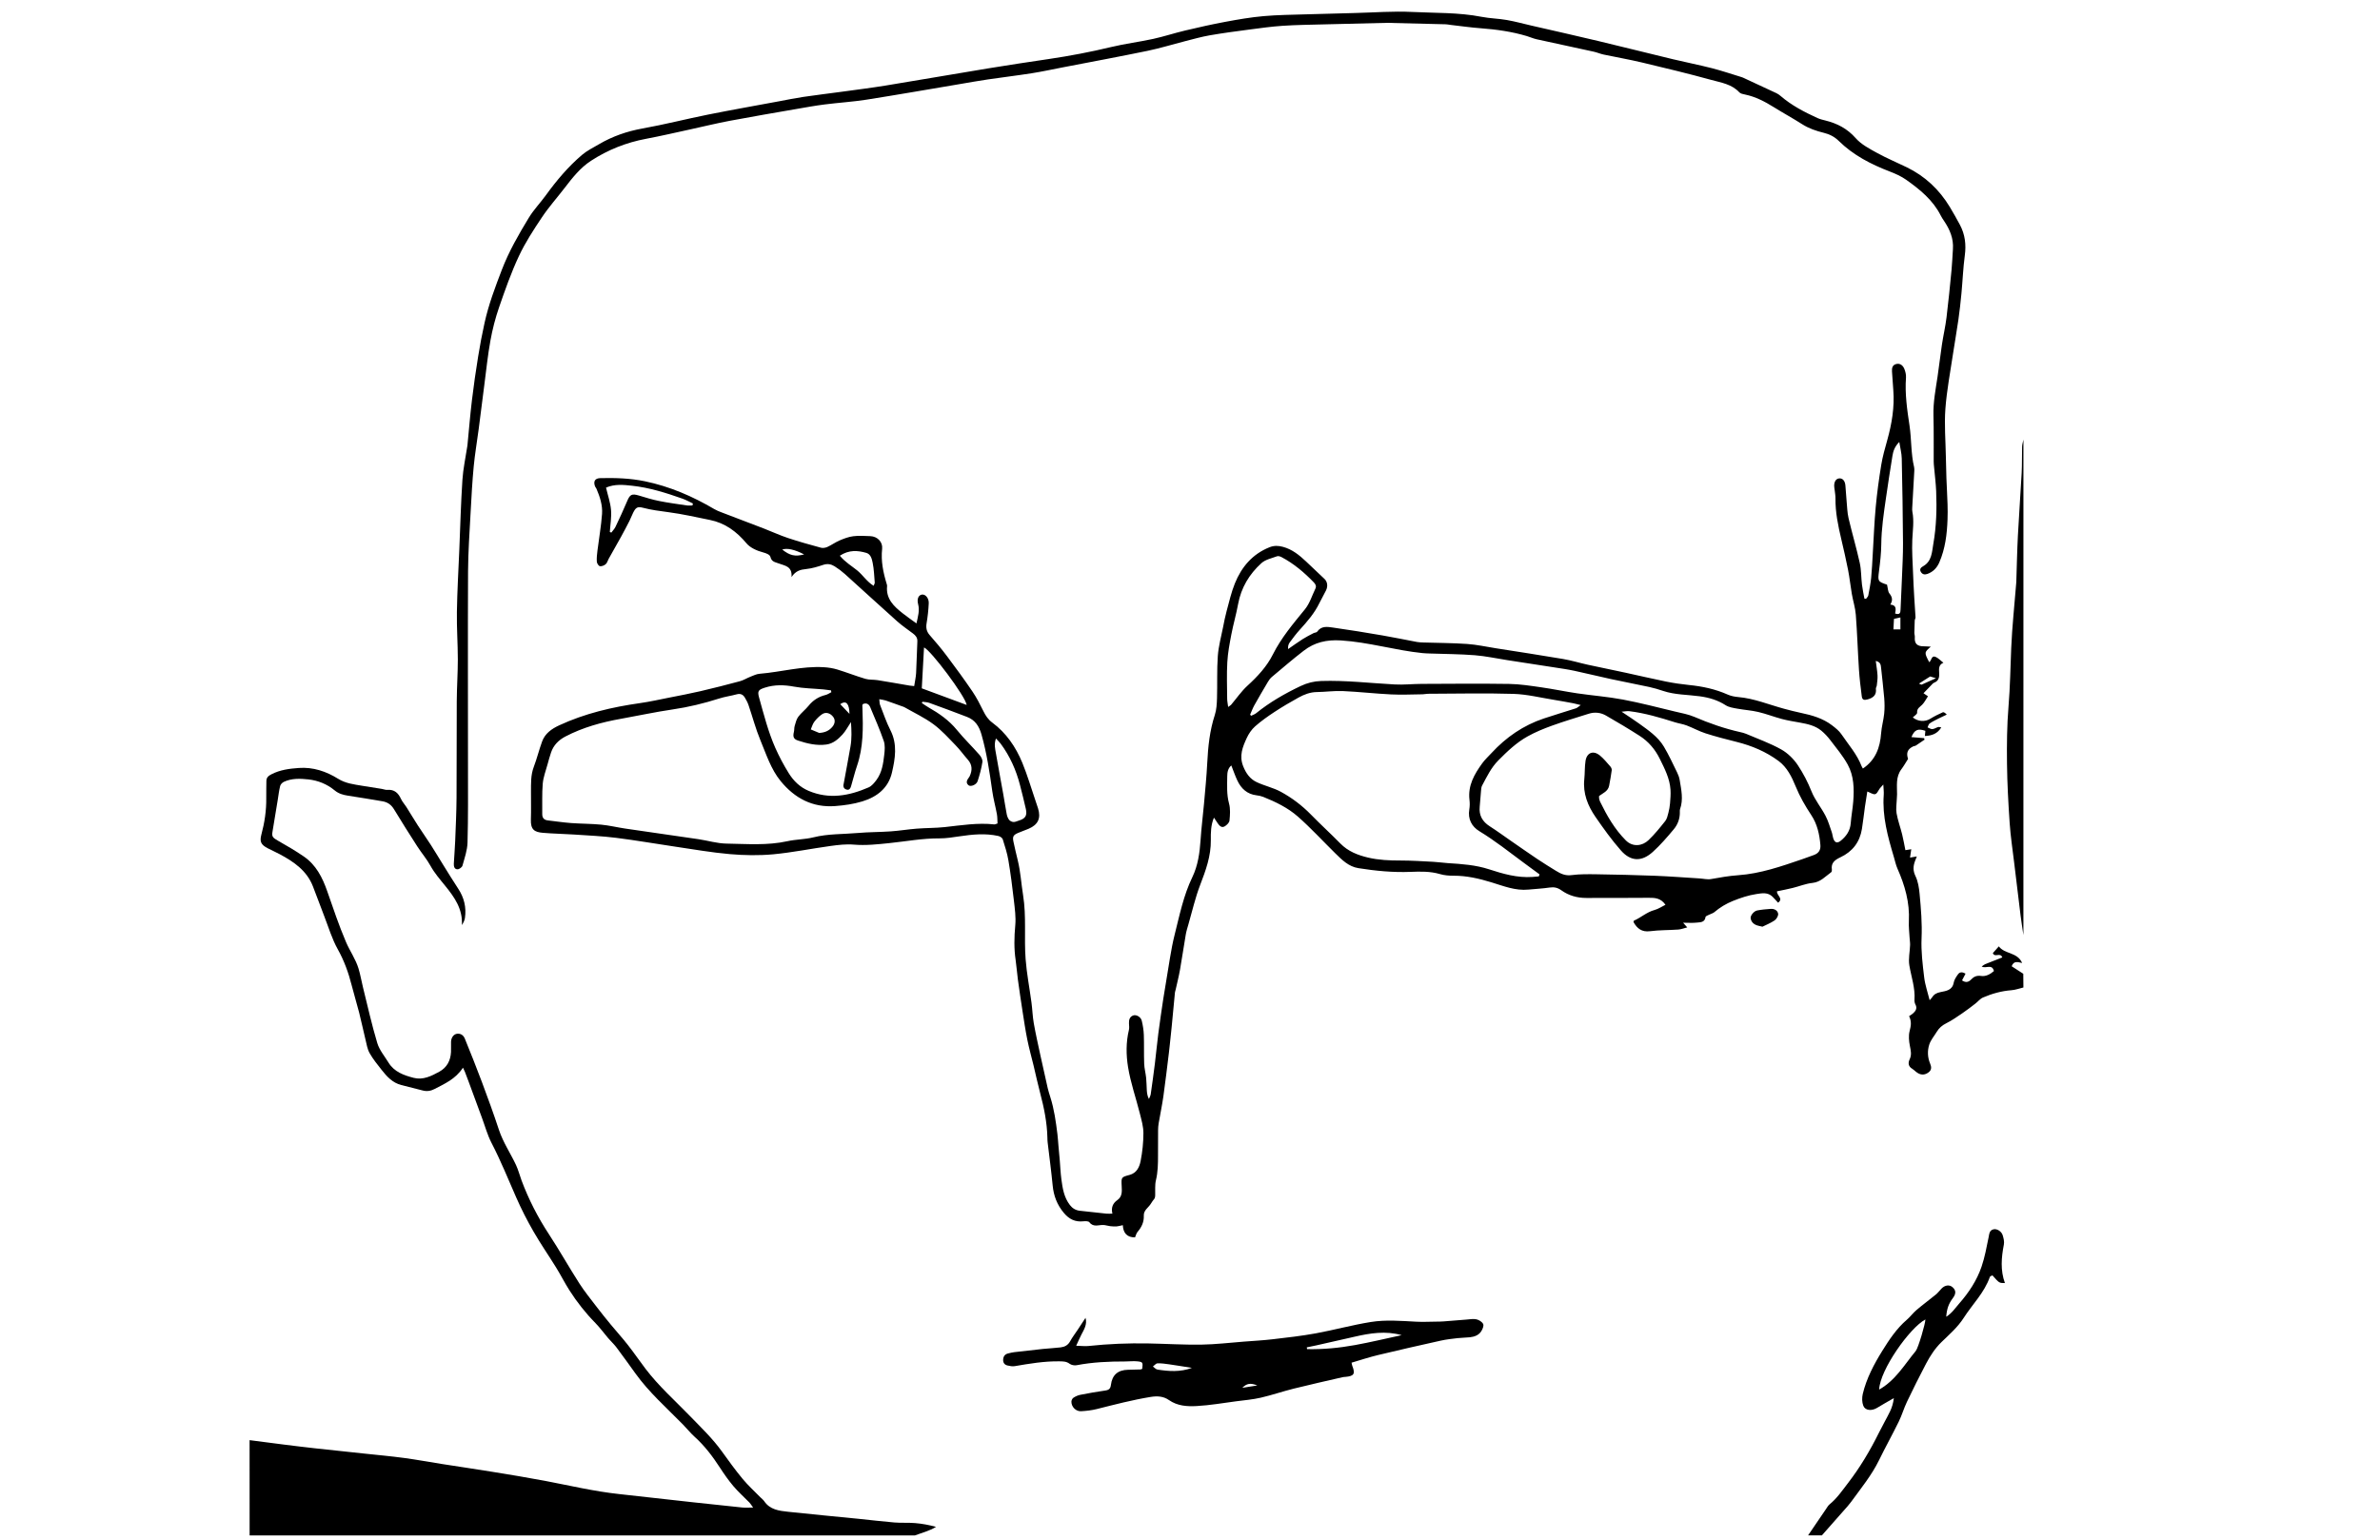 <?xml version="1.0" encoding="utf-8"?>
<!-- Generator: Adobe Illustrator 24.1.0, SVG Export Plug-In . SVG Version: 6.00 Build 0)  -->
<svg version="1.1" id="Layer_1" xmlns="http://www.w3.org/2000/svg" xmlns:xlink="http://www.w3.org/1999/xlink" x="0px" y="0px"
	 viewBox="0 0 1224 792" style="enable-background:new 0 0 1224 792;" xml:space="preserve">
<path d="M1040.61,507.96c-2.03,0.48-4.05,1.24-6.11,1.4c-5.12,0.39-9.98,1.74-14.64,3.74c-1.52,0.65-2.65,2.16-4.02,3.2
	c-2.15,1.65-4.29,3.31-6.52,4.83c-2.73,1.85-5.44,3.78-8.37,5.23c-2.12,1.05-3.71,2.42-4.89,4.38c-1.33,2.21-3.14,4.26-3.89,6.65
	c-0.98,3.14-0.88,6.5,0.46,9.71c0.65,1.55,0.94,3.19-0.75,4.48c-1.68,1.28-3.42,1.54-5.29,0.57c-0.52-0.27-0.99-0.65-1.45-1.01
	c-0.56-0.43-1.05-0.98-1.66-1.33c-2.08-1.2-2.28-3.02-1.38-4.89c1.14-2.35,0.6-4.49,0.13-6.87c-0.5-2.49-0.76-5.26-0.15-7.66
	c0.64-2.51,1.16-4.77-0.26-7.68c0.72-0.51,1.55-0.98,2.23-1.61c1.3-1.21,2-2.57,1.02-4.4c-0.37-0.69-0.54-1.61-0.48-2.4
	c0.43-6.11-1.65-11.8-2.64-17.69c-0.57-3.38,0.26-6.98,0.38-10.49c0.04-1.26-0.19-2.53-0.26-3.79c-0.15-2.82-0.51-5.66-0.37-8.47
	c0.5-9.58-2.05-18.43-5.87-27.05c-0.84-1.91-1.26-4-1.86-6.01c-3.1-10.42-6.01-20.87-5.19-31.94c0.11-1.47-0.11-2.96-0.22-5.31
	c-1.1,1.28-1.69,1.78-2.06,2.42c-1.79,3.07-1.97,3.15-5.21,1.6c-0.31-0.15-0.63-0.28-0.96-0.42c-0.41,2.63-0.84,5.2-1.21,7.77
	c-0.54,3.82-0.94,7.67-1.56,11.48c-1.09,6.79-4.83,11.65-11.04,14.58c-2.73,1.29-4.99,2.81-4.41,6.38c0.07,0.41-0.07,1.09-0.35,1.3
	c-3.01,2.18-5.46,5.09-9.66,5.52c-3.44,0.35-6.76,1.75-10.15,2.58c-2.67,0.66-5.38,1.17-8.08,1.74c-0.12,2.24,3.48,3.69,0.57,5.85
	c-0.97-1.06-1.86-2.1-2.83-3.06c-2.42-2.41-5.43-1.84-8.3-1.4c-4.2,0.65-8.18,1.97-12.16,3.58c-3.58,1.44-6.65,3.35-9.54,5.78
	c-0.69,0.58-1.68,0.78-2.51,1.22c-0.71,0.37-1.9,0.74-1.97,1.24c-0.39,2.88-2.71,2.67-4.56,2.88c-2.09,0.24-4.23,0.06-6.97,0.06
	c0.88,0.99,1.33,1.51,2.12,2.4c-1.73,0.43-3.16,1.01-4.62,1.11c-4.83,0.35-9.7,0.23-14.49,0.85c-4.27,0.55-6.66-1.38-8.51-4.67
	c0.08-0.32,0.06-0.69,0.19-0.75c3.65-1.58,6.63-4.42,10.6-5.48c1.95-0.52,3.71-1.74,5.64-2.69c-2.41-3.46-5.41-3.63-8.67-3.59
	c-10.65,0.12-21.3,0.04-31.94,0.08c-4.76,0.02-9.13-1.2-12.99-3.97c-1.85-1.33-3.71-1.74-5.99-1.39c-3.61,0.54-7.28,0.7-10.92,1.06
	c-6.7,0.66-12.79-1.84-18.98-3.73c-6.36-1.95-12.76-3.44-19.47-3.41c-2.34,0.01-4.78-0.18-7.01-0.84c-5-1.47-10.09-1.34-15.14-1.14
	c-9.02,0.36-17.94-0.5-26.81-1.91c-5.07-0.8-8.54-4.33-12-7.74c-6.38-6.28-12.45-12.9-19.16-18.81c-5.14-4.52-11.4-7.56-17.79-10.11
	c-1.08-0.43-2.27-0.67-3.43-0.81c-4.83-0.57-7.91-3.43-9.88-7.61c-1.15-2.44-2.02-5.01-3.11-7.75c-1.7,1.42-2.08,3.5-2.09,5.48
	c-0.03,4.7-0.37,9.39,0.92,14.09c0.76,2.76,0.52,5.88,0.23,8.8c-0.11,1.1-1.44,2.38-2.54,3c-1.52,0.85-2.63-0.35-3.49-1.59
	c-0.6-0.87-1.17-1.75-1.96-2.94c-1.62,3.87-1.65,7.81-1.6,11.52c0.11,8.28-2.63,15.67-5.52,23.21c-2.48,6.46-4.02,13.29-5.95,19.96
	c-0.52,1.81-1.1,3.61-1.42,5.46c-1.04,6.03-1.9,12.09-2.97,18.12c-0.62,3.47-1.49,6.89-2.26,10.34c-0.1,0.46-0.3,0.91-0.34,1.37
	c-0.56,5.75-1.1,11.5-1.64,17.25c-0.08,0.82-0.17,1.64-0.25,2.46c-0.26,2.43-0.51,4.87-0.77,7.3c-0.14,1.29-0.27,2.58-0.43,3.87
	c-0.93,7.48-1.78,14.97-2.84,22.43c-0.66,4.66-1.64,9.27-2.43,13.9c-0.2,1.16-0.29,2.35-0.3,3.52c-0.04,4.38-0.04,8.75-0.04,13.13
	c0.01,4.26-0.06,8.47-1.07,12.68c-0.6,2.48-0.29,5.17-0.38,7.77c-0.08,2.14-0.76,1.74-2.15,4.18c-1.2,2.09-3.85,3.4-3.71,6.29
	c0.15,3.22-1.12,5.9-3.2,8.32c-0.65,0.76-0.88,1.87-1.31,2.83c-4.05,0.04-6.08-2.16-6.28-6.28c-1.34,0.28-2.24,0.57-3.15,0.63
	c-1.12,0.07-2.26,0.01-3.38-0.12c-1.16-0.13-2.29-0.54-3.44-0.6c-2.46-0.13-5.13,1.34-7.22-1.4c-0.46-0.6-2.02-0.61-3.04-0.5
	c-4.24,0.46-7.36-1.03-10.13-4.36c-3.47-4.17-5.21-8.77-5.72-14.09c-0.71-7.39-1.71-14.76-2.58-22.14c-0.1-0.82-0.12-1.65-0.13-2.48
	c-0.18-7.82-1.74-15.4-3.73-22.93c-1.24-4.67-2.24-9.4-3.37-14.1c-1.07-4.43-2.32-8.83-3.22-13.3c-0.98-4.84-1.7-9.73-2.46-14.61
	c-0.85-5.46-1.65-10.92-2.4-16.39c-0.45-3.27-0.65-6.57-1.13-9.83c-0.9-6-0.77-11.95-0.21-18c0.4-4.29-0.25-8.71-0.74-13.04
	c-0.77-6.79-1.64-13.58-2.78-20.32c-0.62-3.7-1.78-7.33-2.92-10.92c-0.24-0.75-1.4-1.5-2.27-1.69c-6.69-1.5-13.38-0.8-20.07,0.19
	c-3.38,0.5-6.81,1.06-10.21,1.04c-8.67-0.06-17.16,1.55-25.73,2.43c-6.07,0.62-12.15,1.31-18.33,0.78
	c-3.95-0.34-8.03,0.16-11.99,0.7c-9.82,1.35-19.57,3.36-29.43,4.28c-7.37,0.68-14.9,0.55-22.29-0.09
	c-9.39-0.81-18.7-2.46-28.04-3.83c-10.16-1.49-20.27-3.28-30.45-4.55c-7.25-0.9-14.57-1.22-21.87-1.71
	c-5.3-0.35-10.62-0.42-15.91-0.88c-4.23-0.37-6.26-1.61-6.08-6.86c0.17-4.71,0.02-9.43,0.05-14.14c0.03-4.35-0.17-8.68,1.44-12.91
	c1.63-4.28,2.7-8.76,4.28-13.06c1.51-4.14,4.92-6.52,8.76-8.3c13.2-6.12,27.18-9.39,41.52-11.43c5.13-0.73,10.2-1.87,15.29-2.88
	c5.31-1.05,10.64-2.05,15.91-3.28c6.78-1.58,13.53-3.3,20.25-5.11c1.89-0.51,3.61-1.62,5.45-2.34c1.52-0.6,3.07-1.36,4.65-1.49
	c11.04-0.91,21.87-4.04,33.05-3.38c2.33,0.14,4.71,0.5,6.94,1.18c4.85,1.48,9.58,3.36,14.44,4.8c2,0.59,4.22,0.35,6.31,0.68
	c5.48,0.87,10.94,1.86,16.41,2.79c0.68,0.11,1.36,0.15,2.38,0.26c0.35-2.33,0.86-4.51,0.99-6.71c0.3-5.42,0.36-10.85,0.64-16.27
	c0.1-1.95-0.91-3.07-2.28-4.1c-2.73-2.07-5.58-3.99-8.13-6.26c-8.99-8.02-17.84-16.19-26.8-24.25c-1.66-1.49-3.47-2.85-5.37-4.04
	c-1.73-1.08-3.6-1.47-5.75-0.76c-2.88,0.96-5.85,1.87-8.85,2.18c-2.84,0.29-5.33,0.8-7.54,4.13c0.46-5.7-3.57-5.82-6.49-6.98
	c-1.83-0.73-3.71-0.75-4.35-3.35c-0.29-1.2-2.03-1.9-3.8-2.37c-3.06-0.81-6.54-2.3-8.5-4.64c-5.11-6.1-11.03-10.47-18.86-12.05
	c-7.06-1.42-14.11-3.04-21.24-3.98c-4.45-0.59-8.85-1.15-13.21-2.29c-2.79-0.73-3.66-0.11-5.01,2.58c-0.69,1.37-1.19,2.83-1.89,4.19
	c-1.38,2.72-2.81,5.43-4.28,8.1c-2.11,3.82-4.28,7.6-6.41,11.41c-0.52,0.93-0.78,2.12-1.53,2.76c-0.77,0.66-2.06,1.18-2.99,1.01
	c-0.67-0.13-1.51-1.45-1.57-2.3c-0.13-1.87,0.09-3.78,0.32-5.65c0.78-6.32,1.91-12.61,2.37-18.95c0.32-4.47-1.11-8.8-2.88-12.94
	c-0.18-0.43-0.57-0.78-0.73-1.21c-0.97-2.62-0.02-4.17,2.75-4.24c7.69-0.17,15.32,0.05,22.93,1.63
	c12.79,2.65,24.51,7.74,35.69,14.32c1.11,0.65,2.33,1.14,3.53,1.6c7.27,2.79,14.55,5.53,21.82,8.33c4.17,1.61,8.25,3.51,12.49,4.92
	c5.6,1.87,11.3,3.45,16.99,5c1.01,0.27,2.34,0.04,3.32-0.41c2.14-0.97,4.08-2.41,6.24-3.33c2.25-0.95,4.62-1.87,7.01-2.17
	c2.91-0.37,5.91-0.16,8.86-0.04c3.57,0.15,6.41,2.97,6.02,6.51c-0.69,6.28,0.56,12.21,2.36,18.11c0.1,0.34,0.23,0.7,0.19,1.04
	c-0.67,6.6,3.48,10.45,8.04,14.04c2.17,1.71,4.46,3.29,7.06,5.19c0.81-3.69,1.72-6.64,0.86-9.9c-0.73-2.78,0.23-4.7,2-4.94
	c1.76-0.24,3.58,1.85,3.46,4.49c-0.16,3.4-0.52,6.8-1.09,10.16c-0.41,2.4-0.07,4.32,1.58,6.2c3.11,3.54,6.15,7.16,8.97,10.93
	c4.47,5.95,8.86,11.96,13.04,18.11c2.17,3.2,3.93,6.7,5.66,10.18c1.12,2.26,2.39,4.2,4.48,5.75c7.22,5.35,12.15,12.58,15.51,20.76
	c2.59,6.3,4.51,12.89,6.72,19.35c0.46,1.34,0.92,2.67,1.34,4.02c1.58,5.08,0.05,8.42-4.85,10.52c-1.74,0.74-3.54,1.34-5.28,2.08
	c-2.61,1.1-3.08,1.93-2.5,4.63c0.69,3.22,1.45,6.43,2.23,9.64c1.42,5.86,1.76,11.88,2.71,17.79c1.77,10.98,0.47,21.97,1.3,32.9
	c0.57,7.49,2.03,14.92,3.02,22.38c0.47,3.51,0.56,7.07,1.17,10.55c0.98,5.56,2.23,11.08,3.42,16.6c1.21,5.62,2.46,11.22,3.75,16.82
	c0.37,1.59,0.88,3.16,1.37,4.72c1.96,6.18,2.84,12.57,3.63,18.98c0.24,1.99,0.35,3.99,0.53,5.98c0.22,2.47,0.46,4.93,0.67,7.4
	c0.28,3.29,0.4,6.59,0.84,9.86c0.62,4.66,1.36,9.3,4.37,13.21c1.32,1.72,2.98,2.69,5.05,2.94c4.56,0.54,9.14,1.03,13.71,1.49
	c0.92,0.09,1.87,0.01,3.1,0.01c-0.72-3.07,0.16-5.32,2.57-7c2.52-1.76,2.35-4.44,2.21-7.07c-0.25-4.71-0.26-4.7,4.08-5.86
	c3.63-0.97,5.05-4.05,5.65-7.11c0.93-4.72,1.44-9.6,1.44-14.41c0-3.36-1-6.76-1.83-10.07c-2-7.99-4.77-15.84-6.08-23.93
	c-1-6.2-1.08-12.71,0.45-19.03c0.27-1.09,0.08-2.3,0.04-3.46c-0.06-1.79,0.35-3.35,2.19-4.02c1.56-0.56,3.92,0.77,4.38,2.7
	c0.58,2.39,0.98,4.88,1.07,7.33c0.18,4.93-0.01,9.87,0.18,14.8c0.09,2.44,0.76,4.85,1.01,7.29c0.22,2.11,0.2,4.24,0.34,6.36
	c0.1,1.48,0.28,2.95,1.09,4.49c0.31-0.81,0.79-1.59,0.92-2.42c0.76-5.25,1.49-10.5,2.14-15.76c0.64-5.15,1.1-10.32,1.77-15.47
	c0.77-5.96,1.67-11.9,2.55-17.84c0.45-3.02,0.95-6.03,1.48-9.03c1.41-8.01,2.39-16.12,4.37-23.99c2.52-10.01,4.55-20.18,9.11-29.62
	c2.88-5.97,3.79-12.56,4.23-19.21c0.41-6.23,1.22-12.43,1.77-18.65c0.61-6.93,1.3-13.86,1.65-20.81c0.42-8.39,1.26-16.66,3.89-24.71
	c0.9-2.75,1.05-5.81,1.14-8.74c0.22-7.21-0.11-14.44,0.41-21.62c0.36-5,1.73-9.92,2.71-14.87c0.54-2.76,1.08-5.53,1.82-8.24
	c1.3-4.76,2.39-9.63,4.23-14.19c3.43-8.49,9.03-15.13,17.83-18.64c2.32-0.92,4.52-0.86,6.91-0.21c4.75,1.28,8.37,4.23,11.83,7.48
	c3.18,2.99,6.33,6.02,9.51,9.01c1.49,1.41,1.89,3.67,0.82,5.89c-1.06,2.21-2.34,4.31-3.41,6.52c-2.5,5.19-6.19,9.46-10.03,13.67
	c-1.9,2.09-3.61,4.36-5.28,6.65c-0.64,0.87-0.92,1.99-0.79,3.37c2.49-1.71,4.93-3.49,7.47-5.11c1.79-1.14,3.69-2.09,5.57-3.07
	c0.62-0.32,1.6-0.31,1.92-0.78c2.12-3.07,5.25-2.51,8.08-2.11c8.52,1.2,17.01,2.6,25.49,4.05c5.92,1.01,11.81,2.26,17.71,3.36
	c1.04,0.19,2.11,0.23,3.18,0.27c7.56,0.24,15.13,0.24,22.67,0.76c4.93,0.34,9.8,1.43,14.7,2.2c11.54,1.82,23.1,3.57,34.62,5.53
	c4.29,0.73,8.49,2.03,12.75,2.96c6.46,1.41,12.94,2.71,19.4,4.1c6.92,1.49,13.8,3.14,20.74,4.54c3.93,0.79,7.91,1.38,11.89,1.78
	c6.87,0.69,13.51,2.09,19.85,4.91c1.69,0.75,3.62,1.13,5.48,1.29c8.22,0.71,15.79,3.93,23.64,6.04c2.85,0.77,5.71,1.5,8.59,2.11
	c5.71,1.2,11.27,2.78,15.99,6.39c1.76,1.35,3.6,2.8,4.82,4.6c3.62,5.34,7.99,10.23,10.35,16.37c0.16,0.41,0.43,0.79,0.69,1.26
	c6.54-4.41,8.83-10.76,9.37-18.13c0.24-3.38,1.24-6.69,1.58-10.07c0.27-2.66,0.24-5.39,0.02-8.06c-0.42-5.17-1.08-10.32-1.6-15.48
	c-0.16-1.53-0.24-3.05-2.75-3.61c0.35,2.72,0.78,5.12,0.91,7.52c0.09,1.7-0.2,3.42-0.38,5.12c-0.06,0.57-0.52,1.15-0.46,1.68
	c0.4,3.23-1.37,4.65-4.19,5.45c-1.86,0.53-2.84,0.28-3.07-1.55c-0.59-4.56-1.15-9.14-1.45-13.72c-0.61-9.42-0.9-18.87-1.62-28.28
	c-0.28-3.62-1.44-7.16-2.06-10.77c-0.7-4.07-1.12-8.19-1.91-12.23c-1.04-5.31-2.26-10.59-3.5-15.86c-1.63-6.9-3.07-13.82-2.99-20.97
	c0.02-1.4-0.25-2.81-0.4-4.22c-0.08-0.7-0.25-1.4-0.26-2.11c-0.05-2.35,0.97-3.84,2.64-3.96c1.68-0.12,2.91,1.25,3.12,3.57
	c0.24,2.7,0.38,5.42,0.63,8.12c0.27,2.94,0.34,5.93,1,8.78c1.8,7.7,4.06,15.29,5.76,23c0.8,3.63,0.69,7.46,1.14,11.18
	c0.29,2.41,0.82,4.8,1.25,7.19c0.28,0.04,0.56,0.08,0.83,0.12c0.4-0.58,1.04-1.12,1.17-1.76c0.58-3.01,1.17-6.03,1.48-9.08
	c0.41-4.11,0.57-8.24,0.82-12.36c0.49-8.01,0.78-16.03,1.52-24.02c0.67-7.27,1.67-14.52,2.85-21.73c0.7-4.27,1.9-8.46,3.07-12.64
	c2.36-8.46,3.82-17.02,3.12-25.84c-0.25-3.17-0.49-6.34-0.67-9.51c-0.1-1.75,0.16-3.37,2.24-3.87c1.66-0.4,3.28,0.45,4.12,2.55
	c0.55,1.38,0.94,2.98,0.84,4.44c-0.62,8.32,0.59,16.58,1.81,24.69c1.07,7.13,0.68,14.39,2.37,21.42c0.16,0.68,0.12,1.42,0.08,2.12
	c-0.34,6.22-0.71,12.45-1.05,18.67c-0.04,0.7-0.06,1.42,0.07,2.1c0.94,4.82,0.18,9.6-0.04,14.42c-0.26,5.64,0.18,11.31,0.38,16.96
	c0.15,4.25,0.39,8.5,0.63,12.74c0.19,3.4,0.47,6.79,0.65,10.18c0.03,0.54-0.38,1.1-0.41,1.66c-0.11,2.08-0.17,4.17-0.19,6.25
	c-0.01,0.79,0.3,1.58,0.24,2.36c-0.26,3.2,1.14,4.67,4.49,4.66c1.07,0,2.14,0.1,3.74,0.18c-3.43,2.99-3.43,2.99-0.83,8
	c1.25-0.78,1.07-3.71,3.34-2.7c1.37,0.61,2.47,1.83,3.96,2.99c-2.47,1.02-2.32,3.1-2.19,5.09c0.15,2.29-0.13,4.22-2.6,5.18
	c-0.52,0.2-0.93,0.72-1.34,1.14c-1.25,1.28-2.48,2.58-4.11,4.27c0.42,0.29,1.17,0.8,2.3,1.56c-0.99,1.49-1.77,3.09-2.94,4.3
	c-1.19,1.23-2.82,1.9-2.64,4.17c0.06,0.74-1.44,1.61-2.22,2.42c2.65,2.18,6.29,2.36,8.98,0.69c2.05-1.28,4.25-2.35,6.45-3.34
	c0.45-0.2,1.24,0.32,2.04,1.19c-1.41,0.67-2.83,1.3-4.22,2.01c-1.57,0.8-3.17,1.57-4.61,2.56c-0.55,0.38-0.71,1.32-1.05,2.01
	c0.82,0.32,1.67,0.93,2.46,0.88c1.01-0.07,1.95-0.75,2.96-1.06c0.39-0.12,0.87,0.08,1.64,0.18c-2.01,3.29-4.83,4.25-8.44,4.43
	c0.1-1.01,0.18-1.85,0.25-2.67c-3.87-1.31-5.61-0.55-7.17,3.24c2.2,0.18,4.35,0.36,6.5,0.53c0.09,0.25,0.18,0.51,0.27,0.76
	c-1.49,1.02-2.96,2.06-4.47,3.04c-0.38,0.25-0.93,0.22-1.35,0.42c-2.94,1.41-3.74,3.37-2.68,6.45c-1.14,1.78-2.17,3.64-3.44,5.33
	c-2.97,3.95-2.2,8.48-2.22,12.91c0,0.81-0.1,1.63-0.13,2.44c-0.08,2.45-0.54,4.96-0.12,7.32c0.64,3.65,1.95,7.17,2.85,10.78
	c0.65,2.61,1.1,5.28,1.69,8.17c0.91-0.14,1.76-0.28,3.02-0.47c-0.21,1.42-0.41,2.72-0.64,4.29c1.18-0.2,2.17-0.36,3.49-0.59
	c-0.34,0.87-0.63,1.56-0.89,2.27c-0.98,2.62-1.18,4.98,0.18,7.79c1.34,2.77,1.85,6.07,2.14,9.19c0.71,7.6,1.35,15.18,1.01,22.88
	c-0.29,6.67,0.55,13.42,1.35,20.09c0.46,3.89,1.81,7.67,2.81,11.73c0.38-0.43,0.93-0.93,1.31-1.53c1.01-1.59,2.34-2.24,4.27-2.64
	c2.77-0.58,6.08-0.86,6.79-4.83c0.27-1.53,1.28-3.01,2.21-4.32c0.98-1.38,2.37-1.18,3.88-0.35c-0.62,1.21-1.19,2.3-1.8,3.48
	c1.81,1.25,3.31,0.96,4.58-0.38c1.47-1.55,2.93-2.25,5.28-1.9c2.45,0.36,4.72-0.95,6.54-2.53c-1.01-3.9-4.11-1.04-6.3-2.34
	c0.79-0.54,1.24-0.98,1.79-1.2c2.88-1.17,5.79-2.29,8.81-3.47c-1.06-2.79-3.92,0.3-4.86-2.23c0.85-0.95,1.83-2.05,3.08-3.45
	c3,4.1,9.48,2.83,11.99,8.55c-2.26-0.5-4.35-1.24-5.39,1.68c1.9,1.23,3.94,2.55,5.97,3.86
	C1040.61,503.22,1040.61,505.59,1040.61,507.96z M474.38,360.98c-0.1,0.22-0.19,0.43-0.29,0.65c1.13,0.75,2.22,1.56,3.4,2.23
	c5.46,3.11,10.54,6.62,14.6,11.59c3.64,4.47,7.83,8.49,11.63,12.83c0.85,0.97,1.7,2.56,1.52,3.7c-0.52,3.34-1.41,6.65-2.47,9.87
	c-0.61,1.85-3.58,3.01-4.68,2.08c-1.59-1.34-0.73-2.73,0.22-4.03c0.14-0.19,0.28-0.38,0.38-0.6c1.4-3.05,1.41-5.89-0.97-8.56
	c-2.12-2.38-3.96-5.01-6.18-7.28c-3.7-3.79-7.27-7.82-11.5-10.93c-4.61-3.4-9.91-5.88-14.92-8.75c-0.4-0.23-0.88-0.34-1.32-0.5
	c-2.78-0.99-5.54-2.02-8.34-2.96c-0.91-0.31-1.91-0.39-3.26-0.65c0.17,1.36,0.12,2.2,0.4,2.91c1.72,4.39,3.22,8.91,5.36,13.1
	c3.66,7.2,2.41,14.58,0.76,21.71c-1.81,7.83-7.48,12.48-15.22,14.84c-4.57,1.39-9.16,2.03-13.88,2.4
	c-11.77,0.92-20.93-4.06-28.1-12.79c-5.05-6.15-7.46-13.87-10.48-21.13c-2.44-5.86-4.05-12.07-6.11-18.09
	c-0.45-1.32-1.16-2.58-1.87-3.79c-0.94-1.59-2.27-2.2-4.2-1.67c-2.95,0.81-6.02,1.2-8.93,2.13c-7.89,2.52-15.87,4.46-24.09,5.66
	c-8.87,1.3-17.64,3.21-26.47,4.79c-9.94,1.77-19.6,4.42-28.6,9.12c-3.48,1.82-6.1,4.45-7.38,8.24c-0.67,1.99-1.24,4.03-1.79,6.06
	c-0.89,3.3-2.18,6.57-2.47,9.92c-0.45,5.17-0.17,10.4-0.26,15.6c-0.03,2.01,0.87,3.1,2.85,3.33c3.98,0.46,7.95,1.06,11.94,1.36
	c5.18,0.38,10.39,0.34,15.55,0.83c4.1,0.39,8.13,1.38,12.21,1.99c12.61,1.86,25.22,3.62,37.83,5.49c4.78,0.71,9.53,2.18,14.31,2.26
	c10.48,0.16,21.01,1.07,31.44-1.24c4.36-0.97,8.96-0.89,13.29-1.97c7.54-1.88,15.24-1.58,22.86-2.25c5.63-0.5,11.32-0.43,16.96-0.83
	c4.46-0.31,8.9-1.05,13.36-1.4c4.82-0.38,9.69-0.29,14.49-0.81c8.43-0.92,16.81-2.3,25.34-1.38c0.42,0.05,0.88-0.23,1.72-0.47
	c-0.1-1.63-0.04-3.26-0.33-4.83c-0.72-3.93-1.8-7.8-2.36-11.74c-1.39-9.81-2.83-19.59-5.55-29.17c-1.24-4.35-3.3-7.49-7.48-9.09
	c-6.38-2.45-12.78-4.83-19.21-7.15C476.95,361.16,475.63,361.17,474.38,360.98z M833.96,366.1c3.46,2.33,6.23,4.08,8.87,6
	c4.77,3.47,9.79,6.79,12.88,11.97c2.53,4.24,4.59,8.76,6.77,13.2c0.62,1.25,1.14,2.62,1.36,3.99c0.81,4.99,1.97,9.99,0.17,15.02
	c-0.15,0.43-0.1,0.94-0.09,1.41c0.07,3.34-1.05,6.4-3.11,8.86c-3.39,4.07-6.88,8.12-10.8,11.67c-5.71,5.17-11.35,5-16.41-0.76
	c-4.73-5.38-8.94-11.26-13.02-17.17c-4-5.79-6.57-12.15-5.8-19.46c0.33-3.14,0.15-6.35,0.64-9.46c0.68-4.28,4.01-5.51,7.38-2.75
	c1.99,1.64,3.65,3.7,5.36,5.64c0.44,0.49,0.81,1.32,0.73,1.94c-0.35,2.67-0.84,5.31-1.34,7.96c-0.55,2.89-3.23,3.85-5.17,5.3
	c0,0.54-0.06,0.9,0.01,1.23c0.12,0.58,0.26,1.17,0.51,1.69c3.53,7.21,7.43,14.07,13.22,19.9c3.55,3.57,8.45,2.96,11.66-0.09
	c3.14-2.99,5.9-6.42,8.61-9.83c0.9-1.13,1.25-2.77,1.63-4.23c0.42-1.59,0.71-3.23,0.85-4.87c0.19-2.33,0.39-4.68,0.24-7.01
	c-0.37-5.79-3-10.83-5.51-15.93c-2.42-4.91-5.84-8.91-10.39-11.82c-5.65-3.62-11.43-7.06-17.25-10.41
	c-2.75-1.59-5.84-1.92-8.93-0.94c-6.3,1.99-12.64,3.88-18.85,6.12c-4.31,1.56-8.61,3.32-12.6,5.55c-5.7,3.17-10.4,7.68-15,12.31
	c-3.76,3.78-5.94,8.45-8.38,13c-0.42,0.79-0.45,1.82-0.54,2.76c-0.25,2.7-0.4,5.4-0.67,8.1c-0.45,4.5,1.44,7.67,5.19,10.07
	c3.77,2.41,7.38,5.07,11.07,7.62c4.47,3.08,8.91,6.21,13.42,9.23c3.14,2.1,6.36,4.08,9.57,6.06c2.42,1.49,4.79,2.61,7.95,2.19
	c4.3-0.57,8.71-0.49,13.08-0.43c9.92,0.16,19.84,0.37,29.75,0.76c7.66,0.3,15.31,0.9,22.97,1.37c1.99,0.12,4.06,0.67,5.96,0.33
	c4.65-0.84,9.25-1.64,14-1.98c11.4-0.81,22.13-4.55,32.85-8.22c2.01-0.69,3.99-1.44,5.99-2.15c2.41-0.86,3.62-2.48,3.41-5.12
	c-0.44-5.46-1.6-10.77-4.64-15.36c-3.14-4.74-5.93-9.56-8.09-14.87c-1.99-4.88-4.42-9.83-8.81-13.07
	c-6.42-4.75-13.7-7.83-21.47-9.77c-5.37-1.34-10.75-2.73-16.02-4.41c-3.34-1.07-6.45-2.82-9.74-4.07c-1.97-0.75-4.11-1.02-6.12-1.66
	c-7.66-2.42-15.36-4.7-23.36-5.68C836.9,365.69,835.8,365.96,833.96,366.1z M791.41,450.82c0.11-0.35,0.22-0.71,0.33-1.06
	c-2.72-2-5.45-4-8.16-6.01c-7.48-5.54-14.77-11.33-22.77-16.19c-3.93-2.39-5.99-6.24-5.17-11.19c0.27-1.61,0.29-3.32,0.09-4.95
	c-0.88-7.37,2.53-13.22,6.58-18.81c1.38-1.9,3.15-3.51,4.75-5.25c7.5-8.13,16.36-14.25,26.89-17.77c5.49-1.84,11.04-3.47,16.55-5.25
	c0.66-0.21,1.21-0.8,2.45-1.66c-1.75-0.43-2.73-0.71-3.73-0.9c-3.37-0.62-6.73-1.26-10.11-1.8c-6.87-1.1-13.73-2.83-20.64-3.05
	c-14.65-0.45-29.33-0.1-44-0.06c-0.94,0-1.88,0.26-2.82,0.27c-5.43,0.06-10.87,0.33-16.29,0.06c-8.24-0.4-16.46-1.35-24.71-1.72
	c-4.46-0.2-8.95,0.45-13.43,0.51c-3.45,0.04-6.51,1.24-9.4,2.83c-4.23,2.33-8.4,4.79-12.43,7.44c-3.44,2.26-6.83,4.66-9.91,7.38
	c-1.8,1.59-3.27,3.77-4.29,5.97c-2.11,4.58-4,9.14-1.84,14.54c1.47,3.68,3.52,6.56,6.93,8.17c4.04,1.91,8.56,2.86,12.45,4.98
	c5.69,3.1,10.88,7.02,15.46,11.71c4.93,5.06,10.17,9.82,15.12,14.87c3.99,4.08,8.97,6,14.33,7.27c5.44,1.28,10.97,1.49,16.55,1.49
	c5.66,0,11.32,0.38,16.97,0.67c2.47,0.13,4.92,0.51,7.39,0.67c7.2,0.45,14.4,0.94,21.3,3.2c7.22,2.36,14.46,4.43,22.18,3.92
	C789.16,451.04,790.29,450.92,791.41,450.82z M642.92,367.62c0.17,0.19,0.34,0.38,0.51,0.57c0.86-0.43,1.84-0.72,2.57-1.31
	c7.02-5.68,14.78-10.12,22.91-13.99c3.39-1.61,6.8-2.47,10.54-2.59c12.66-0.41,25.22,1.11,37.83,1.78
	c4.57,0.25,9.18-0.27,13.78-0.29c15.02-0.06,30.04-0.21,45.06,0.02c5.52,0.08,11.04,0.96,16.52,1.74c6.19,0.88,12.32,2.19,18.51,3.1
	c7.82,1.15,15.73,1.74,23.48,3.2c9.03,1.7,17.95,4.05,26.9,6.19c3.33,0.79,6.77,1.4,9.89,2.73c7.62,3.27,15.39,5.99,23.49,7.81
	c1.04,0.23,2.09,0.48,3.06,0.89c6.07,2.6,12.35,4.82,18.08,8.03c3.37,1.89,6.47,4.95,8.61,8.2c2.75,4.16,5.09,8.65,6.98,13.4
	c1.76,4.41,4.95,8.24,7.18,12.5c1.4,2.66,2.23,5.63,3.24,8.49c0.35,1,0.41,2.09,0.74,3.1c0.77,2.34,2.06,2.77,3.94,1.23
	c2.83-2.32,4.78-5.12,5.07-8.98c0.28-3.73,1-7.43,1.29-11.16c0.51-6.54,0.36-13.15-2.85-18.99c-2.47-4.5-5.86-8.51-8.99-12.63
	c-1.34-1.76-2.9-3.42-4.6-4.83c-3.11-2.55-6.95-3.4-10.82-4.1c-3.13-0.56-6.29-1.06-9.37-1.87c-4.1-1.08-8.07-2.65-12.19-3.62
	c-3.54-0.84-7.21-1.05-10.8-1.71c-2.06-0.38-4.33-0.69-6.02-1.78c-4.1-2.64-8.53-3.93-13.27-4.58c-6.3-0.87-12.74-0.71-18.88-2.77
	c-2.35-0.79-4.74-1.51-7.15-2.03c-6.57-1.42-13.18-2.66-19.74-4.08c-6.22-1.34-12.4-2.89-18.63-4.22
	c-3.46-0.74-6.97-1.24-10.47-1.78c-8.04-1.26-16.08-2.47-24.12-3.72c-5.59-0.86-11.16-2.09-16.78-2.53
	c-7.62-0.6-15.29-0.61-22.94-0.88c-1.3-0.05-2.6-0.08-3.89-0.21c-14.08-1.44-27.7-5.63-41.95-6.52c-7.41-0.46-13.55,0.98-19.15,5.3
	c-5.6,4.32-10.97,8.95-16.4,13.5c-0.78,0.66-1.43,1.54-1.96,2.43c-2.41,4.06-4.8,8.13-7.1,12.25
	C644.21,364.4,643.62,366.05,642.92,367.62z M427.54,356.07c-0.05-0.32-0.1-0.63-0.16-0.95c-1.31-0.17-2.62-0.37-3.94-0.49
	c-5.04-0.46-10.16-0.51-15.11-1.43c-5.13-0.95-10.04-1.07-15.01,0.54c-3.33,1.08-3.86,1.76-2.92,5.13
	c2.44,8.72,4.66,17.53,8.33,25.83c2,4.51,4.35,8.91,6.96,13.1c2.45,3.94,5.75,7.15,10.18,9.02c10.59,4.48,20.83,2.58,30.86-1.79
	c1.6-0.7,2.93-2.35,4.03-3.83c2.84-3.83,3.48-8.45,4-13.01c0.27-2.32,0.48-4.9-0.25-7.03c-2.03-5.88-4.55-11.59-6.95-17.34
	c-0.74-1.78-2.1-2.4-3.81-1.62c-0.17,0.35-0.26,0.45-0.26,0.55c0.01,0.59,0.04,1.17,0.06,1.76c0.36,9.93,0.49,19.82-2.79,29.42
	c-1.18,3.46-2.03,7.03-3.08,10.54c-0.32,1.05-0.86,2.08-2.24,1.71c-1.34-0.36-1.9-1.32-1.62-2.71c0.02-0.12,0.06-0.23,0.08-0.34
	c1.17-6.38,2.38-12.75,3.49-19.14c0.72-4.12,0.54-8.24,0.25-12.56c-1.59,2.38-2.72,4.62-4.35,6.4c-2.23,2.43-4.83,4.68-8.26,5.15
	c-5.02,0.7-9.88-0.48-14.61-2.03c-2.36-0.77-2.72-2.01-2.12-4.49c0.24-0.97,0.09-2.04,0.38-2.99c0.49-1.63,0.87-3.43,1.85-4.74
	c1.54-2.06,3.68-3.67,5.31-5.68c2.33-2.88,5.21-4.7,8.79-5.57C425.65,357.22,426.57,356.55,427.54,356.07z M631.62,363.66
	c0.97-0.71,1.3-0.87,1.52-1.12c2.8-3.3,5.27-6.95,8.44-9.84c5.18-4.73,9.91-9.82,13.04-16.05c4.33-8.63,10.46-15.84,16.49-23.23
	c2.45-3.01,3.65-7.04,5.38-10.63c0.59-1.23,0.13-2.23-0.78-3.18c-4.94-5.13-10.32-9.7-16.65-13.04c-0.67-0.36-1.68-0.66-2.32-0.42
	c-2.75,1.03-5.95,1.67-8.01,3.53c-6.24,5.65-10.45,12.64-12,21.11c-0.95,5.2-2.45,10.31-3.45,15.5c-0.91,4.74-1.82,9.52-2.09,14.32
	c-0.36,6.25-0.11,12.53-0.07,18.79C631.12,360.64,631.4,361.88,631.62,363.66z M974.64,315.6c2.52,0.81,2.73-0.44,2.79-2.09
	c0.19-5.3,0.49-10.6,0.7-15.9c0.23-6.09,0.6-12.18,0.56-18.27c-0.09-14.53-0.33-29.05-0.65-43.58c-0.06-2.59-0.76-5.16-1.27-8.42
	c-2.44,2.47-3.13,4.82-3.52,7.2c-1.19,7.2-2.27,14.41-3.32,21.63c-1.15,7.91-2.34,15.8-2.42,23.84c-0.05,4.58-0.57,9.18-1.16,13.73
	c-0.67,5.23-0.68,5.41,4.17,7.03c0.21,0.07,0.39,0.25-0.06-0.05c0.48,1.93,0.44,3.57,1.23,4.54c1.47,1.81,1.87,3.48,0.47,5.73
	C975.41,311.26,975.04,313.38,974.64,315.6z M512.21,379.87c-1.06,2.94-0.44,5.22-0.06,7.43c1.23,7.16,2.58,14.31,3.86,21.46
	c0.6,3.34,1.08,6.71,1.73,10.04c0.2,1.02,0.59,2.11,1.22,2.91c0.48,0.61,1.46,1.08,2.25,1.12c0.89,0.05,1.81-0.44,2.72-0.71
	c3.41-1.02,4.42-2.57,3.65-6.01c-0.92-4.11-1.96-8.2-3.01-12.28c-1.98-7.71-5.18-14.86-9.93-21.28
	C514.05,381.77,513.31,381.08,512.21,379.87z M356.13,260.01c0.07-0.34,0.15-0.68,0.22-1.02c-1.78-0.84-3.51-1.83-5.36-2.48
	c-8.46-2.99-17.02-5.69-25.97-6.66c-4.38-0.47-8.9-0.96-13.35,0.98c0.93,3.98,2.25,7.69,2.57,11.49c0.32,3.73-0.37,7.55-0.62,11.34
	c0.26,0.1,0.52,0.2,0.78,0.3c0.72-0.98,1.62-1.87,2.13-2.95c2.07-4.36,4.13-8.74,5.99-13.19c1.45-3.48,2.4-4.01,6.09-2.91
	c3.38,1.01,6.76,2.08,10.2,2.77c4.73,0.95,9.52,1.59,14.29,2.3C354.09,260.14,355.12,260.01,356.13,260.01z M497.15,362.63
	c-0.65-4.48-18.54-28.28-21.94-29.58c-0.38,6.95-0.76,13.82-1.15,21.03C481.28,356.76,488.96,359.6,497.15,362.63z M431.91,285.86
	c2.77,3.33,6.04,5.22,8.93,7.56c2.92,2.37,4.95,5.77,8.46,7.92c0.29-0.82,0.6-1.26,0.57-1.66c-0.29-3.38-0.38-6.82-1.06-10.12
	c-0.4-1.95-0.94-4.47-3.25-5.15C441.11,283.12,436.63,282.77,431.91,285.86z M421.3,377.02c2.89-0.16,5.06-1.09,6.79-3.16
	c1.41-1.68,1.56-3.6,0.37-5.14c-1.46-1.9-3.73-2.62-5.62-1.36c-1.53,1.02-2.89,2.4-4.02,3.87c-0.87,1.13-1.25,2.64-1.85,3.98
	C418.42,375.81,419.86,376.42,421.3,377.02z M413.56,285.19c-4.88-2.53-8.73-3.38-11.28-2.51
	C406.27,285.82,408.88,286.4,413.56,285.19z M973.76,323.75c1.14,0,2.34,0,3.59,0c0-2.19,0-4.09,0-6.14
	c-1.43,0.32-2.53,0.57-3.31,0.74C973.94,320.25,973.86,321.76,973.76,323.75z M436.87,367.21c-0.08-4.73-1.42-7.34-4.74-4.98
	C433.72,363.9,435.27,365.53,436.87,367.21z M986.91,351.63c0.74,0.3,1.15,0.63,1.38,0.53c2.35-1,4.66-2.07,7.35-3.28
	c-1.42-0.44-2.38-0.73-2.97-0.91C990.76,349.19,989.15,350.21,986.91,351.63z"/>
<path d="M128.36,740.81c5.97,0.77,11.93,1.56,17.9,2.31c5.27,0.66,10.53,1.31,15.81,1.89c8.44,0.93,16.89,1.8,25.33,2.71
	c6.8,0.73,13.62,1.34,20.4,2.25c6.43,0.86,12.82,2.06,19.23,3.07c8.74,1.37,17.5,2.64,26.24,4.07c8.97,1.46,17.94,2.92,26.87,4.61
	c12.74,2.42,25.38,5.44,38.31,6.83c12.66,1.36,25.31,2.82,37.97,4.22c8.44,0.93,16.88,1.84,25.33,2.69
	c1.62,0.16,3.26,0.02,5.56,0.02c-0.86-1.18-1.29-1.96-1.89-2.57c-2.72-2.79-5.66-5.39-8.17-8.35c-2.58-3.04-4.89-6.35-7.06-9.7
	c-3.73-5.75-7.83-11.16-12.95-15.77c-2.18-1.97-4.02-4.31-6.09-6.41c-8.35-8.5-17.34-16.42-24.35-26.17
	c-3.24-4.5-6.46-9.01-9.79-13.44c-1.26-1.67-2.85-3.1-4.21-4.7c-2.22-2.59-4.22-5.38-6.6-7.81c-5.07-5.16-9.51-10.8-13.38-16.87
	c-2.4-3.77-4.42-7.79-6.77-11.6c-3.84-6.22-8.02-12.23-11.66-18.56c-3.28-5.7-6.29-11.59-8.93-17.61
	c-4.13-9.39-7.95-18.9-12.69-28.03c-2.09-4.04-3.3-8.54-4.89-12.83c-2.29-6.18-4.55-12.37-6.83-18.55
	c-0.65-1.75-1.31-3.49-1.98-5.23c-0.21-0.55-0.5-1.07-0.97-2.06c-3.94,5.98-9.44,8.23-14.6,10.96c-1.98,1.04-3.99,1.33-6.17,0.75
	c-3.63-0.97-7.28-1.87-10.92-2.78c-4.53-1.14-7.47-4.39-10.18-7.84c-2.18-2.78-4.44-5.55-6.16-8.61c-1.17-2.08-1.53-4.63-2.12-7.01
	c-1.13-4.58-2.08-9.2-3.24-13.77c-1.19-4.67-2.63-9.28-3.81-13.95c-1.65-6.53-3.87-12.72-7.2-18.68
	c-2.96-5.29-4.71-11.27-6.93-16.97c-2-5.14-3.86-10.34-5.88-15.48c-3.15-8.01-9.75-12.53-16.94-16.39
	c-2.08-1.12-4.26-2.05-6.36-3.16c-3.36-1.77-4.13-3.36-3.18-6.92c1.66-6.2,2.62-12.47,2.52-18.9c-0.05-2.92,0.07-5.84,0.07-8.76
	c0-1.85,1.21-2.71,2.63-3.44c4.41-2.27,9.22-2.89,14.06-3.23c7.35-0.53,14.12,1.77,20.17,5.54c3.96,2.46,8.15,2.89,12.41,3.62
	c3.37,0.58,6.75,1.07,10.12,1.61c0.93,0.15,1.87,0.58,2.78,0.5c3.66-0.31,5.66,1.61,7.08,4.7c0.68,1.47,1.85,2.7,2.73,4.09
	c2,3.17,3.91,6.4,5.94,9.54c2.17,3.36,4.49,6.62,6.66,9.99c2.09,3.26,4.06,6.59,6.11,9.88c2.62,4.2,5.19,8.43,7.92,12.56
	c3.06,4.64,4.31,9.66,3.5,15.14c-0.19,1.28-0.82,2.49-1.57,3.65c0.51-8.31-3.9-14.44-8.64-20.27c-2.68-3.31-5.43-6.46-7.52-10.24
	c-1.93-3.5-4.59-6.58-6.76-9.95c-4.08-6.33-8.1-12.71-12.01-19.15c-1.41-2.32-3.31-3.63-5.9-4.07c-5.93-0.99-11.85-2-17.8-2.9
	c-2.5-0.38-4.77-1.03-6.79-2.7c-3.92-3.24-8.56-5.12-13.56-5.66c-4.21-0.45-8.55-0.63-12.56,1.25c-0.81,0.38-1.7,1.29-1.91,2.12
	c-0.59,2.28-0.84,4.64-1.22,6.97c-0.92,5.56-1.83,11.13-2.75,16.69c-0.4,2.42,0.19,3,2.9,4.54c4.5,2.55,8.99,5.17,13.25,8.1
	c6.3,4.34,9.58,10.83,12.03,17.88c3.06,8.77,6.01,17.61,9.66,26.14c1.97,4.6,4.97,8.79,6.44,13.65c0.95,3.14,1.48,6.4,2.27,9.58
	c2.38,9.59,4.52,19.25,7.36,28.7c1.08,3.6,3.75,6.74,5.77,10.04c2.96,4.84,7.98,6.58,12.99,7.87c4.73,1.22,9.05-0.91,13.13-3.16
	c3.96-2.18,5.79-5.71,6.03-10.12c0.1-1.77-0.06-3.55,0.02-5.32c0.1-2.21,1.41-3.92,3.18-4.1c1.89-0.19,3.24,0.87,3.9,2.49
	c3,7.42,5.99,14.84,8.79,22.34c3.05,8.16,6.04,16.34,8.76,24.61c2.13,6.44,5.93,12.01,8.77,18.06c1.19,2.54,1.88,5.31,2.86,7.95
	c3.64,9.75,8.35,18.94,14.07,27.67c5.43,8.28,10.28,16.93,15.62,25.26c2.71,4.22,5.9,8.14,8.95,12.14c2.35,3.08,4.79,6.1,7.25,9.09
	c2.92,3.54,6.02,6.94,8.85,10.56c3.12,3.99,5.98,8.18,9.05,12.22c6.74,8.87,15.06,16.24,22.76,24.2
	c5.72,5.91,11.69,11.59,16.52,18.32c3.43,4.78,6.89,9.56,10.64,14.09c2.78,3.35,6.04,6.3,9.08,9.42c0.66,0.68,1.47,1.25,1.99,2.02
	c3,4.44,7.7,4.97,12.4,5.47c6.22,0.66,12.44,1.28,18.65,1.9c5.75,0.57,11.51,1.1,17.26,1.69c6.22,0.63,12.42,1.39,18.65,1.91
	c3.53,0.29,7.1,0.02,10.63,0.31c3.59,0.29,7.15,0.95,10.79,1.95c-3.44,2.12-7.23,3.02-10.83,4.39c-114.06,0-228.12,0-342.18,0
	C128.36,773.47,128.36,757.14,128.36,740.81z"/>
<path d="M929.86,789.8c3.05-4.48,6.09-8.97,9.16-13.45c0.6-0.88,1.13-1.87,1.93-2.53c3.79-3.1,6.49-7.08,9.44-10.92
	c6.22-8.08,11.37-16.73,15.88-25.84c1.82-3.69,3.9-7.25,5.7-10.94c1.01-2.06,1.69-4.28,2.01-6.93c-2.88,1.67-5.79,3.27-8.62,5.01
	c-2.72,1.67-6.08,1.46-7.08-1.06c-0.72-1.81-0.74-4.19-0.28-6.13c1.91-7.98,5.75-15.23,10.01-22.1c3.58-5.77,7.39-11.53,12.67-16.06
	c1.78-1.53,3.19-3.49,4.98-5.01c3.23-2.74,6.65-5.25,9.93-7.94c1.08-0.89,1.94-2.05,2.92-3.07c1.75-1.81,4.05-2.09,5.63-0.72
	c1.83,1.59,1.9,3.34,0.22,5.58c-2.19,2.93-3.11,5.42-3.45,9.64c2.93-1.81,4.66-4.5,6.7-6.83c4.95-5.63,9.06-11.86,11.48-18.95
	c1.66-4.87,2.59-10.01,3.62-15.08c0.37-1.81,0.37-3.6,2.55-4.13c1.68-0.4,4.06,1.02,4.68,3.02c0.48,1.54,0.92,3.32,0.62,4.84
	c-1.29,6.65-1.85,13.23,0.54,19.8c-2.92,0.02-2.92,0.02-6.42-3.96c-0.43,0.25-1.19,0.43-1.33,0.82
	c-2.82,8.09-8.95,14.04-13.44,21.04c-3.12,4.86-7.39,8.53-11.44,12.47c-3.34,3.25-5.83,7.12-7.97,11.18
	c-3.4,6.46-6.65,12.99-9.8,19.58c-1.57,3.29-2.58,6.85-4.19,10.13c-3.27,6.67-6.88,13.16-10.14,19.83
	c-3.81,7.81-9.29,14.45-14.33,21.41c-0.55,0.76-1.15,1.5-1.77,2.21c-4.43,5.03-8.87,10.05-13.31,15.08
	C934.59,789.8,932.22,789.8,929.86,789.8z M966.42,714.8c8.46-4.77,13.05-12.91,18.83-19.87c1.31-1.58,4.98-14.23,4.95-16.2
	C982.23,682.92,966.81,704.63,966.42,714.8z"/>
<path d="M1040.61,480.98c-0.49-3.35-1.04-6.69-1.46-10.05c-1.14-9.12-2.23-18.25-3.32-27.38c-0.8-6.67-1.82-13.33-2.28-20.02
	c-0.7-10.23-1.26-20.49-1.38-30.75c-0.11-9.79-0.03-19.63,0.78-29.38c0.83-10.02,0.97-20.03,1.39-30.05
	c0.47-11.06,1.67-22.09,2.55-33.13c0.03-0.35,0.06-0.71,0.07-1.06c0.26-7.9,0.41-15.81,0.82-23.71c0.55-10.71,1.36-21.42,1.93-32.13
	c0.24-4.48,0.1-8.98,0.23-13.47c0.04-1.25,0.44-2.5,0.68-3.74C1040.61,311.07,1040.61,396.03,1040.61,480.98z"/>
<path d="M713.23,11.75c-11.13,0.27-21.76,0.51-32.39,0.79c-7.06,0.19-14.13,0.26-21.18,0.73c-5.75,0.38-11.48,1.19-17.2,1.94
	c-6.78,0.89-13.57,1.79-20.31,2.96c-4.29,0.75-8.51,1.95-12.74,3.03c-6.41,1.63-12.74,3.61-19.2,4.94
	c-14.55,3.01-29.16,5.71-43.74,8.53c-5.32,1.03-10.63,2.19-15.98,3.03c-7.46,1.17-14.96,2.06-22.43,3.16
	c-4.78,0.7-9.54,1.57-14.31,2.37c-16.06,2.7-32.1,5.52-48.19,8.05c-7.1,1.11-14.3,1.54-21.44,2.45c-4.8,0.61-9.56,1.47-14.32,2.3
	c-11.51,2-23.04,3.95-34.52,6.12c-6.95,1.31-13.83,3.01-20.74,4.51c-7.38,1.6-14.75,3.33-22.17,4.72
	c-10.25,1.91-19.74,5.68-28.43,11.33c-5.5,3.58-9.55,8.73-13.52,13.91c-3.88,5.06-8.16,9.85-11.69,15.13
	c-4.32,6.45-8.61,13.03-11.89,20.03c-3.98,8.5-7.11,17.42-10.18,26.31c-1.92,5.55-3.39,11.31-4.44,17.09
	c-1.37,7.52-2.14,15.15-3.13,22.74c-0.99,7.6-1.92,15.21-2.91,22.81c-0.84,6.41-1.95,12.8-2.56,19.23
	c-0.74,7.85-1.17,15.73-1.59,23.61c-0.54,10.14-1.27,20.28-1.32,30.43c-0.15,33.6-0.02,67.2-0.03,100.8
	c0,12.87,0.12,25.74-0.24,38.6c-0.11,3.99-1.52,7.97-2.6,11.88c-0.23,0.83-1.63,1.86-2.51,1.88c-1.59,0.05-2.01-1.43-1.94-2.83
	c0.2-3.89,0.55-7.77,0.7-11.66c0.29-7.44,0.65-14.87,0.7-22.31c0.12-16.53,0.01-33.06,0.11-49.58c0.04-7.2,0.55-14.39,0.55-21.59
	c-0.01-8.14-0.61-16.29-0.48-24.43c0.17-10.74,0.8-21.46,1.25-32.2c0.49-11.91,0.81-23.84,1.59-35.74
	c0.37-5.7,1.62-11.35,2.47-17.02c0.04-0.23,0.09-0.47,0.11-0.7c0.76-7.74,1.38-15.5,2.31-23.22c0.89-7.49,1.98-14.96,3.18-22.41
	c0.93-5.8,2.03-11.58,3.3-17.32c2.08-9.46,5.49-18.49,8.96-27.51c3.62-9.4,8.62-18.08,13.82-26.64c2.5-4.11,5.92-7.64,8.76-11.56
	c5.49-7.58,11.49-14.71,18.62-20.78c2.57-2.18,5.71-3.71,8.65-5.44c6.99-4.11,14.46-6.7,22.5-8.14c11.27-2.02,22.39-4.88,33.63-7.13
	c12.15-2.43,24.36-4.58,36.54-6.85c4.18-0.78,8.34-1.64,12.54-2.26c6.42-0.95,12.87-1.71,19.29-2.59
	c7.71-1.06,15.44-2.02,23.13-3.27c17.47-2.85,34.9-5.9,52.36-8.77c10.48-1.72,20.98-3.31,31.48-4.86
	c10.76-1.59,21.41-3.62,31.99-6.16c7.11-1.71,14.41-2.61,21.56-4.17c5.53-1.21,10.93-3,16.45-4.31c6.89-1.63,13.8-3.2,20.76-4.49
	c6.49-1.21,13.03-2.34,19.61-2.92c7.28-0.65,14.62-0.69,21.94-0.93c8.38-0.27,16.75-0.47,25.13-0.68c9.8-0.24,19.63-1.03,29.39-0.54
	c11.88,0.59,23.85,0.2,35.64,2.5c4.27,0.83,8.69,0.89,12.98,1.64c4.3,0.75,8.52,1.92,12.77,2.9c11.39,2.62,22.79,5.17,34.15,7.88
	c12.86,3.07,25.68,6.31,38.54,9.4c6.66,1.6,13.4,2.91,20.04,4.61c5.14,1.32,10.18,3.04,15.26,4.59c0.23,0.07,0.45,0.14,0.67,0.24
	c5.76,2.67,11.52,5.33,17.26,8.03c0.74,0.35,1.44,0.84,2.06,1.37c5.7,4.92,12.29,8.34,19.07,11.43c1.28,0.58,2.68,0.91,4.05,1.25
	c6.09,1.51,11.26,4.18,15.59,9.1c2.86,3.24,7.08,5.43,10.97,7.58c4.96,2.73,10.22,4.91,15.31,7.4c9.38,4.57,16.68,11.44,22.07,20.35
	c1.83,3.02,3.56,6.11,5.23,9.23c2.65,4.96,3.27,10.19,2.51,15.8c-0.86,6.42-1.1,12.91-1.71,19.36c-0.43,4.58-0.94,9.16-1.59,13.71
	c-0.83,5.84-1.89,11.65-2.76,17.49c-1.4,9.42-3.22,18.81-3.92,28.28c-0.6,8.1,0.1,16.29,0.24,24.44c0.07,3.75,0.16,7.51,0.29,11.26
	c0.17,4.48,0.44,8.96,0.58,13.44c0.08,2.6,0.09,5.21-0.01,7.81c-0.27,7.57-1.17,15.03-4.23,22.07c-1.23,2.84-3.21,4.89-6.17,5.94
	c-1.44,0.51-2.61,0.18-3.35-1.13c-0.79-1.4,0.14-2.25,1.22-2.86c4.5-2.55,4.5-7.3,5.22-11.44c1.58-8.96,1.84-18.06,1.47-27.14
	c-0.17-4.12-0.71-8.22-1.07-12.33c-0.08-0.94-0.2-1.88-0.2-2.83c-0.04-7.91,0.09-15.82-0.13-23.72c-0.19-6.8,1.11-13.38,2.11-20.03
	c0.82-5.48,1.42-10.99,2.25-16.47c0.7-4.67,1.79-9.28,2.36-13.96c1.01-8.18,1.8-16.4,2.6-24.6c0.34-3.52,0.45-7.06,0.7-10.59
	c0.39-5.46-1.62-10.15-4.6-14.55c-0.59-0.88-1.19-1.76-1.66-2.71c-4.01-7.97-10.71-13.39-17.75-18.39
	c-2.57-1.82-5.56-3.15-8.52-4.29c-9.67-3.71-18.74-8.39-26.19-15.72c-2.22-2.18-4.78-3.45-7.67-4.16
	c-3.92-0.96-7.67-2.22-11.13-4.42c-4.77-3.04-9.74-5.76-14.55-8.75c-4.65-2.89-9.42-5.41-14.85-6.53c-1.02-0.21-2.29-0.43-2.92-1.12
	c-3.89-4.22-9.35-5-14.37-6.38c-11.83-3.26-23.77-6.14-35.71-8.98c-6.54-1.56-13.18-2.69-19.76-4.09c-1.71-0.36-3.35-1.1-5.06-1.47
	c-9.8-2.16-19.61-4.23-29.41-6.4c-1.71-0.38-3.34-1.14-5.03-1.64c-7.73-2.31-15.66-3.41-23.69-4.01
	c-5.17-0.39-10.31-1.13-15.47-1.72c-0.82-0.09-1.64-0.3-2.46-0.32C733.29,12.22,723.01,11.98,713.23,11.75z"/>
<path d="M695.09,700.96c0.21,0.94,0.24,1.3,0.37,1.62c1.62,4.12,0.92,5.27-3.47,5.68c-0.47,0.04-0.95,0.04-1.41,0.14
	c-8.39,1.94-16.8,3.81-25.15,5.89c-5.72,1.42-11.31,3.36-17.05,4.68c-4.12,0.95-8.39,1.3-12.6,1.85
	c-6.78,0.89-13.55,2.08-20.36,2.45c-4.88,0.26-9.88-0.02-14.27-3.09c-2.78-1.95-5.94-2.17-9.47-1.59
	c-9.34,1.53-18.45,3.92-27.61,6.22c-2.61,0.66-5.35,0.96-8.05,1.12c-2.68,0.16-5.03-2.22-5.01-4.9c0-0.7,0.47-1.66,1.03-2.03
	c1.06-0.7,2.31-1.27,3.55-1.51c4.28-0.84,8.57-1.61,12.89-2.22c1.84-0.26,2.62-0.98,2.85-2.87c0.64-5.16,3.59-7.68,8.78-7.79
	c2.13-0.05,4.26-0.08,6.38-0.16c0.33-0.01,0.65-0.22,0.95-0.33c0.37-3.26,0.32-3.52-2.39-3.83c-2.08-0.24-4.22,0.05-6.33,0.05
	c-8.39-0.01-16.75,0.34-25.03,1.93c-1.14,0.22-2.7-0.08-3.62-0.76c-1.69-1.25-3.4-1.21-5.32-1.24c-7.73-0.1-15.28,1.17-22.85,2.47
	c-1.21,0.21-2.56-0.05-3.78-0.34c-1.57-0.37-2.34-1.5-2.2-3.17c0.13-1.61,0.96-2.64,2.52-3.02c1.03-0.25,2.07-0.52,3.12-0.65
	c4.92-0.58,9.84-1.15,14.77-1.66c3.05-0.32,6.13-0.43,9.17-0.81c2.03-0.25,3.74-1.1,4.83-3.1c1.12-2.06,2.57-3.93,3.87-5.89
	c1.33-2.02,2.66-4.04,4.07-6.2c0.97,3.36-0.77,6.01-2.19,8.75c-0.83,1.6-1.53,3.27-2.61,5.61c2.68,0.06,4.53,0.31,6.34,0.12
	c10.23-1.1,20.49-1.5,30.78-1.31c9.09,0.17,18.19,0.74,27.27,0.61c7.3-0.11,14.59-0.99,21.88-1.55c4.94-0.38,9.9-0.64,14.81-1.22
	c7.37-0.86,14.77-1.69,22.07-3.02c9.51-1.74,18.86-4.33,28.4-5.86c7.68-1.23,15.52-0.55,23.3-0.15c3.4,0.18,6.81,0,10.21-0.03
	c1.3-0.01,2.6-0.02,3.9-0.12c3.88-0.29,7.75-0.64,11.63-0.93c1.75-0.13,3.59-0.5,5.24-0.14c1.32,0.29,2.96,1.31,3.48,2.45
	c0.42,0.92-0.34,2.68-1.04,3.76c-1.31,1.99-3.5,2.77-5.8,3.02c-2.1,0.23-4.24,0.21-6.34,0.45c-2.91,0.34-5.84,0.66-8.7,1.3
	c-10.72,2.38-21.42,4.8-32.09,7.37C704.27,698.08,699.81,699.58,695.09,700.96z M672.07,693.08c0.04,0.31,0.08,0.61,0.13,0.92
	c8.25,0.16,16.47-0.61,24.6-2.09c8.06-1.46,16.04-3.39,24.06-5.11c-8.24-2.32-16.23-1.04-24.2,0.8c-6.53,1.51-13.07,2.97-19.61,4.44
	C675.39,692.4,673.73,692.73,672.07,693.08z M612.98,703.63c-3.91-0.62-7.82-1.27-11.74-1.83c-1.98-0.28-3.99-0.57-5.97-0.49
	c-0.81,0.03-1.57,1.06-2.35,1.63c0.79,0.54,1.52,1.44,2.37,1.57C601.14,705.42,607,705.86,612.98,703.63z M646.62,712.67
	c-3.67-1.42-5.44-1.02-7.74,1.23C641.68,713.45,644.15,713.06,646.62,712.67z"/>
<path d="M906.4,476.69c-1.32-0.32-2.02-0.43-2.69-0.65c-1.8-0.59-3.08-1.76-3.38-3.68c-0.21-1.33,1.62-3.68,3.35-4.02
	c2.29-0.45,4.65-0.64,6.99-0.81c1.83-0.13,3.53,0.78,3.8,2.48c0.17,1.05-0.83,2.76-1.8,3.43
	C910.59,474.86,908.2,475.79,906.4,476.69z"/>
</svg>
